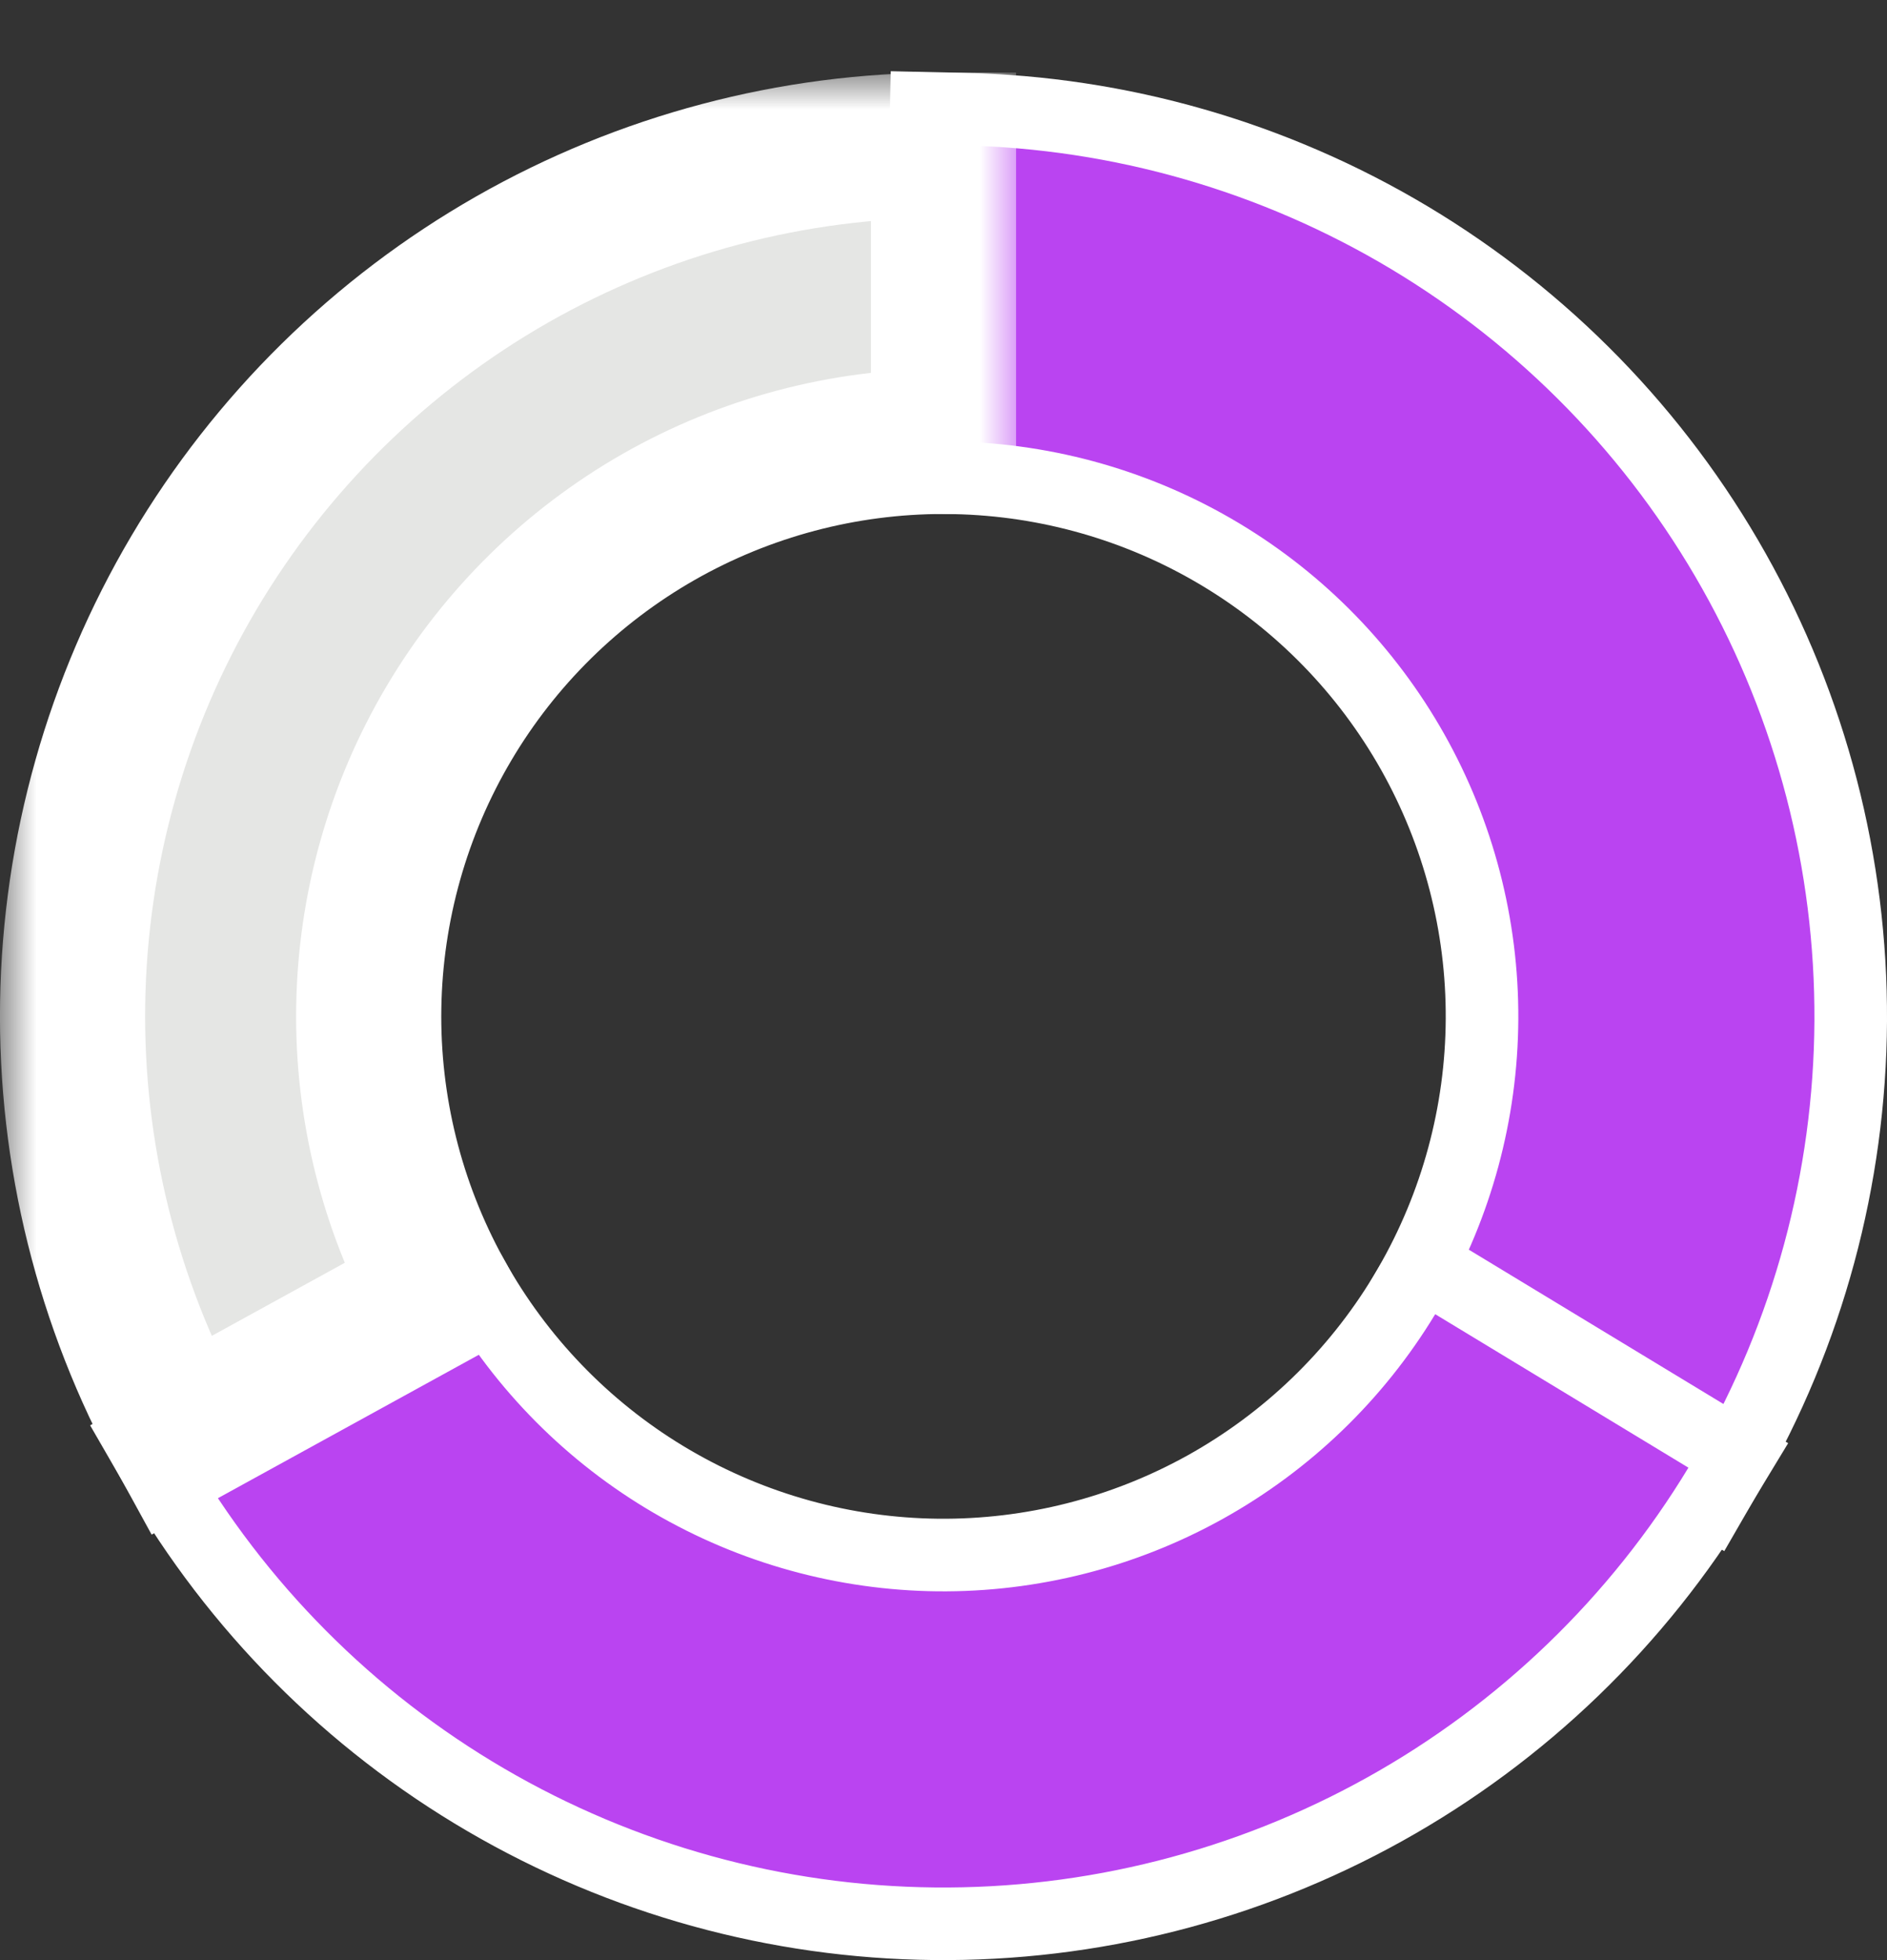 <svg width="26" height="27" viewBox="0 0 26 27" fill="none" xmlns="http://www.w3.org/2000/svg">
<rect x="0" y="0" width="26" height="27" fill="#333333" stroke="none"/>
<path d="M23.142 20.433L23.575 20.683L23.825 20.25C24.911 18.369 25.488 16.237 25.5 14.065C25.511 11.893 24.956 9.756 23.89 7.864C22.824 5.971 21.283 4.39 19.419 3.274C17.555 2.159 15.433 1.548 13.262 1.503L12.762 1.492L12.751 1.992L12.666 6.071L12.655 6.571L13.155 6.582C14.444 6.609 15.704 6.971 16.81 7.633C17.917 8.295 18.831 9.234 19.464 10.357C20.097 11.481 20.427 12.75 20.42 14.039C20.413 15.328 20.07 16.593 19.426 17.71L19.176 18.143L19.609 18.393L23.142 20.433Z" fill="#BA44F1" stroke="white"/>
<path d="M2.358 19.567L1.925 19.817L2.175 20.25C3.261 22.131 4.818 23.697 6.693 24.792C8.569 25.888 10.697 26.477 12.869 26.499C15.041 26.522 17.181 25.978 19.079 24.922C20.977 23.866 22.567 22.333 23.692 20.475L23.951 20.048L23.523 19.789L20.034 17.675L19.606 17.416L19.347 17.844C18.679 18.947 17.735 19.856 16.609 20.483C15.482 21.11 14.211 21.433 12.922 21.42C11.633 21.406 10.37 21.057 9.256 20.406C8.143 19.756 7.219 18.826 6.574 17.71L6.324 17.277L5.891 17.527L2.358 19.567Z" fill="#BA44F1" stroke="white"/>
<mask id="path-3-outside-1_2735_9718" maskUnits="userSpaceOnUse" x="4.76995e-08" y="1" width="14" height="21" fill="black">
<rect fill="white" x="4.76995e-08" y="1" width="14" height="21"/>
<path d="M13 2C10.915 2 8.866 2.543 7.054 3.576C5.243 4.61 3.733 6.097 2.671 7.891C1.61 9.686 1.034 11.727 1.001 13.812C0.969 15.896 1.48 17.954 2.484 19.781L6.06 17.816C5.397 16.61 5.059 15.252 5.081 13.876C5.103 12.5 5.482 11.153 6.183 9.968C6.883 8.784 7.881 7.802 9.076 7.12C10.271 6.439 11.624 6.08 13 6.08L13 2Z"/>
</mask>
<path d="M13 2C10.915 2 8.866 2.543 7.054 3.576C5.243 4.61 3.733 6.097 2.671 7.891C1.61 9.686 1.034 11.727 1.001 13.812C0.969 15.896 1.48 17.954 2.484 19.781L6.06 17.816C5.397 16.61 5.059 15.252 5.081 13.876C5.103 12.5 5.482 11.153 6.183 9.968C6.883 8.784 7.881 7.802 9.076 7.12C10.271 6.439 11.624 6.08 13 6.08L13 2Z" fill="#E5E6E4"/>
<path d="M13 2C10.915 2 8.866 2.543 7.054 3.576C5.243 4.61 3.733 6.097 2.671 7.891C1.61 9.686 1.034 11.727 1.001 13.812C0.969 15.896 1.48 17.954 2.484 19.781L6.06 17.816C5.397 16.61 5.059 15.252 5.081 13.876C5.103 12.5 5.482 11.153 6.183 9.968C6.883 8.784 7.881 7.802 9.076 7.12C10.271 6.439 11.624 6.08 13 6.08L13 2Z" stroke="white" stroke-width="2" mask="url(#path-3-outside-1_2735_9718)"/>
</svg>
